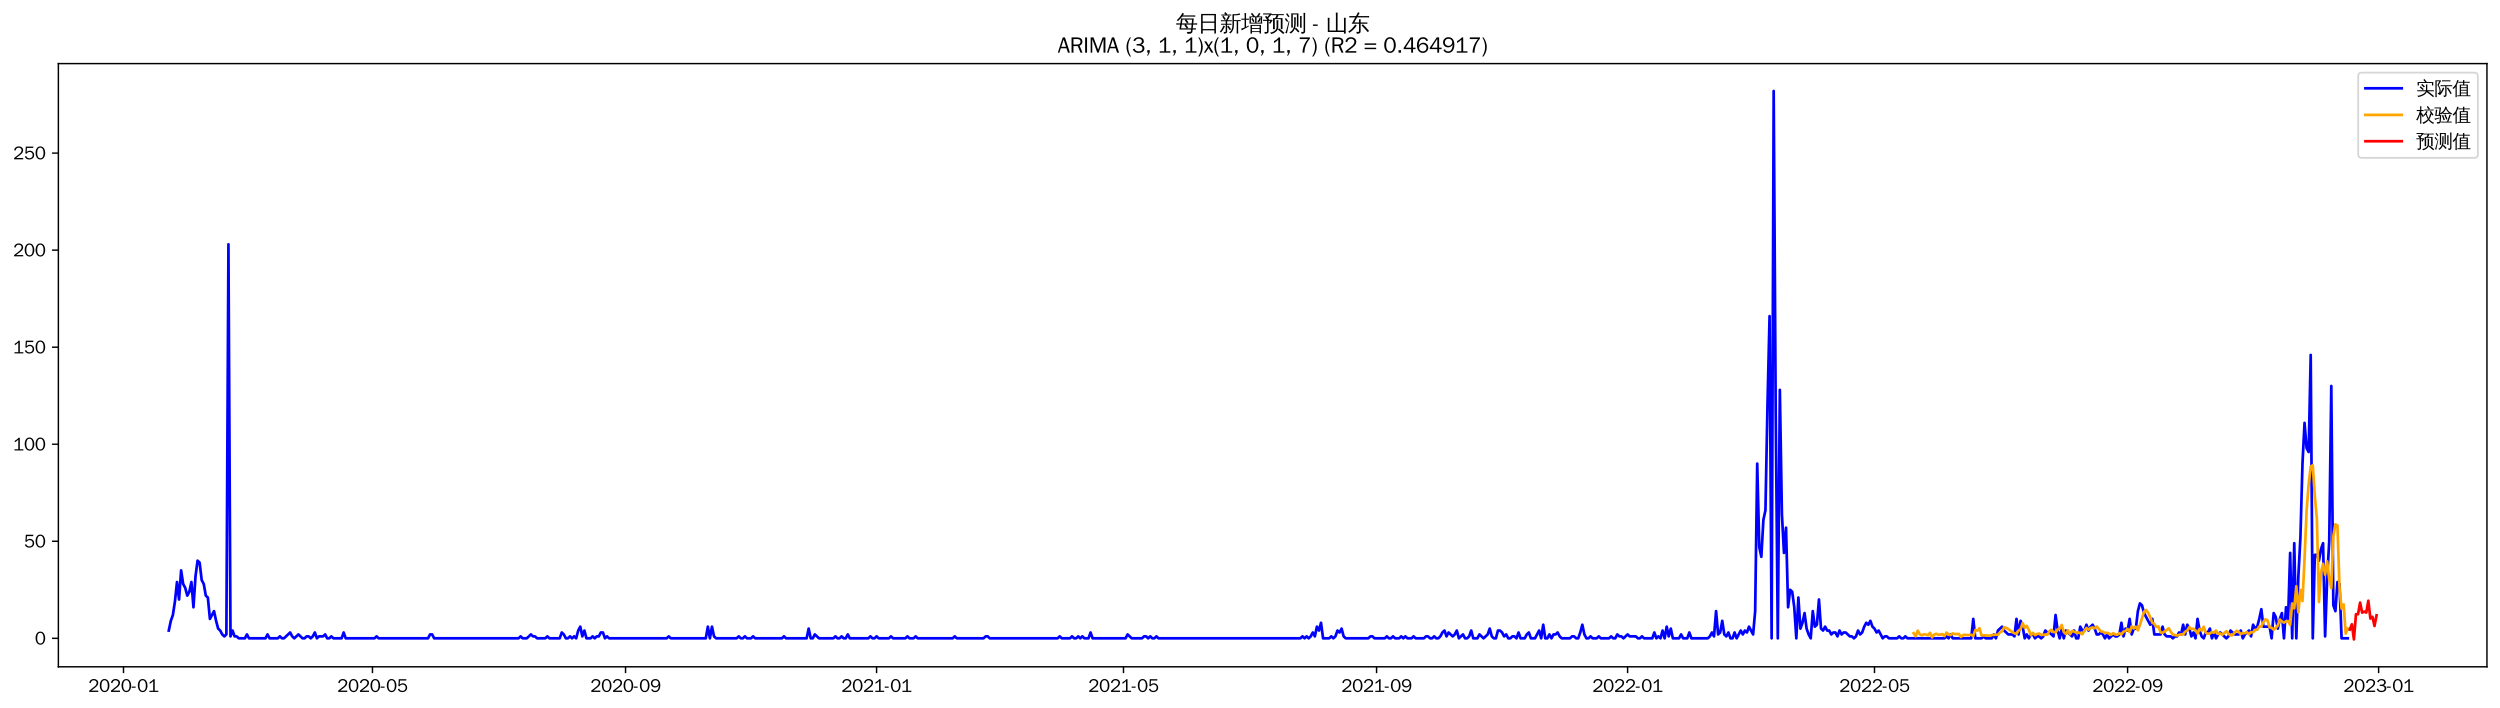 <?xml version="1.0" encoding="utf-8" standalone="no"?>
<!DOCTYPE svg PUBLIC "-//W3C//DTD SVG 1.1//EN"
  "http://www.w3.org/Graphics/SVG/1.1/DTD/svg11.dtd">
<svg xmlns:xlink="http://www.w3.org/1999/xlink" width="1378.591pt" height="390.418pt" viewBox="0 0 1378.591 390.418" xmlns="http://www.w3.org/2000/svg" version="1.1">
 <defs>
  <style type="text/css">*{stroke-linejoin: round; stroke-linecap: butt}</style>
 </defs>
 <g id="figure_1">
  <g id="patch_1">
   <path d="M 0 390.418 
L 1378.591 390.418 
L 1378.591 -0 
L 0 -0 
z
" style="fill: #ffffff"/>
  </g>
  <g id="axes_1">
   <g id="patch_2">
    <path d="M 32.191 367.701 
L 1371.391 367.701 
L 1371.391 35.061 
L 32.191 35.061 
z
" style="fill: #ffffff"/>
   </g>
   <g id="matplotlib.axis_1">
    <g id="xtick_1">
     <g id="line2d_1">
      <defs>
       <path id="m640bd09fba" d="M 0 0 
L 0 3.5 
" style="stroke: #000000; stroke-width: 0.8"/>
      </defs>
      <g>
       <use xlink:href="#m640bd09fba" x="68.102" y="367.701" style="stroke: #000000; stroke-width: 0.8"/>
      </g>
     </g>
     <g id="text_1">
      <!-- 2020-01 -->
      <g transform="translate(48.612 381.557)scale(0.1 -0.1)">
       <defs>
        <path id="WenQuanYiZenHei-32" d="M 3488 0 
L 369 0 
L 369 456 
L 2150 1850 
Q 2931 2463 2931 3144 
Q 2931 3619 2488 3863 
Q 2231 4013 1931 4013 
Q 1425 4013 1113 3619 
Q 894 3356 881 3013 
L 369 3169 
Q 531 3981 1213 4300 
Q 1544 4456 1950 4456 
Q 2631 4456 3088 4044 
L 3225 3888 
L 3350 3706 
Q 3481 3444 3481 3144 
Q 3481 2313 2519 1569 
L 1069 456 
L 3488 456 
L 3488 0 
z
" transform="scale(0.016)"/>
        <path id="WenQuanYiZenHei-30" d="M 3581 2175 
Q 3581 1288 3169 638 
Q 2713 -63 1938 -63 
Q 1025 -63 563 831 
Q 256 1425 256 2188 
Q 256 3188 700 3819 
Q 1138 4456 1888 4456 
Q 2863 4456 3306 3500 
Q 3581 2925 3581 2175 
z
M 3019 2100 
Q 3019 3356 2500 3806 
L 2350 3919 
Q 2144 4031 1888 4031 
Q 1100 4031 888 2956 
Q 819 2625 819 2225 
Q 819 1013 1338 569 
Q 1588 356 1938 356 
Q 2675 356 2925 1294 
Q 3019 1663 3019 2100 
z
" transform="scale(0.016)"/>
        <path id="WenQuanYiZenHei-2d" d="M 1363 1444 
L 0 1444 
L 0 1844 
L 1363 1844 
L 1363 1444 
z
" transform="scale(0.016)"/>
        <path id="WenQuanYiZenHei-31" d="M 3556 0 
L 488 0 
L 488 406 
L 1800 406 
L 1800 3725 
Q 1231 3125 588 2788 
L 588 3338 
Q 1456 3781 1931 4388 
L 2331 4388 
L 2331 406 
L 3556 406 
L 3556 0 
z
" transform="scale(0.016)"/>
       </defs>
       <use xlink:href="#WenQuanYiZenHei-32"/>
       <use xlink:href="#WenQuanYiZenHei-30" x="59.961"/>
       <use xlink:href="#WenQuanYiZenHei-32" x="119.922"/>
       <use xlink:href="#WenQuanYiZenHei-30" x="179.883"/>
       <use xlink:href="#WenQuanYiZenHei-2d" x="239.844"/>
       <use xlink:href="#WenQuanYiZenHei-30" x="269.824"/>
       <use xlink:href="#WenQuanYiZenHei-31" x="329.785"/>
      </g>
     </g>
    </g>
    <g id="xtick_2">
     <g id="line2d_2">
      <g>
       <use xlink:href="#m640bd09fba" x="205.391" y="367.701" style="stroke: #000000; stroke-width: 0.8"/>
      </g>
     </g>
     <g id="text_2">
      <!-- 2020-05 -->
      <g transform="translate(185.902 381.557)scale(0.1 -0.1)">
       <defs>
        <path id="WenQuanYiZenHei-35" d="M 3531 1488 
Q 3531 688 2913 250 
Q 2456 -63 1844 -63 
Q 1175 -63 706 350 
Q 413 613 306 975 
L 781 1131 
Q 1000 538 1569 406 
Q 1706 369 1856 369 
Q 2550 369 2850 869 
Q 3000 1131 3000 1494 
Q 3000 2056 2581 2356 
Q 2319 2538 1969 2538 
Q 1400 2538 1031 2075 
Q 981 2013 938 1938 
L 500 2031 
L 644 4388 
L 3244 4388 
L 3200 3919 
L 1044 3919 
L 950 2500 
Q 1431 2975 2006 2975 
Q 2713 2975 3163 2475 
Q 3531 2063 3531 1488 
z
" transform="scale(0.016)"/>
       </defs>
       <use xlink:href="#WenQuanYiZenHei-32"/>
       <use xlink:href="#WenQuanYiZenHei-30" x="59.961"/>
       <use xlink:href="#WenQuanYiZenHei-32" x="119.922"/>
       <use xlink:href="#WenQuanYiZenHei-30" x="179.883"/>
       <use xlink:href="#WenQuanYiZenHei-2d" x="239.844"/>
       <use xlink:href="#WenQuanYiZenHei-30" x="269.824"/>
       <use xlink:href="#WenQuanYiZenHei-35" x="329.785"/>
      </g>
     </g>
    </g>
    <g id="xtick_3">
     <g id="line2d_3">
      <g>
       <use xlink:href="#m640bd09fba" x="344.95" y="367.701" style="stroke: #000000; stroke-width: 0.8"/>
      </g>
     </g>
     <g id="text_3">
      <!-- 2020-09 -->
      <g transform="translate(325.461 381.557)scale(0.1 -0.1)">
       <defs>
        <path id="WenQuanYiZenHei-39" d="M 3544 2300 
Q 3544 1163 3019 513 
Q 2563 -63 1775 -63 
Q 956 -63 563 488 
Q 463 631 394 813 
L 838 975 
Q 1025 494 1550 388 
Q 1656 369 1775 369 
Q 2594 369 2900 1325 
Q 3044 1769 3038 2313 
L 3025 2313 
Q 2675 1638 1944 1544 
Q 1844 1531 1744 1531 
Q 1050 1531 625 2031 
Q 294 2419 294 2963 
Q 294 3656 813 4094 
Q 1238 4456 1819 4456 
Q 2988 4456 3381 3363 
Q 3544 2900 3544 2300 
z
M 2925 2994 
Q 2925 3563 2469 3844 
Q 2206 4006 1863 4006 
Q 1275 4006 988 3563 
Q 844 3344 825 3056 
Q 819 3006 819 2956 
Q 819 2413 1269 2131 
Q 1538 1963 1875 1963 
Q 2363 1963 2681 2350 
Q 2925 2638 2925 2994 
z
" transform="scale(0.016)"/>
       </defs>
       <use xlink:href="#WenQuanYiZenHei-32"/>
       <use xlink:href="#WenQuanYiZenHei-30" x="59.961"/>
       <use xlink:href="#WenQuanYiZenHei-32" x="119.922"/>
       <use xlink:href="#WenQuanYiZenHei-30" x="179.883"/>
       <use xlink:href="#WenQuanYiZenHei-2d" x="239.844"/>
       <use xlink:href="#WenQuanYiZenHei-30" x="269.824"/>
       <use xlink:href="#WenQuanYiZenHei-39" x="329.785"/>
      </g>
     </g>
    </g>
    <g id="xtick_4">
     <g id="line2d_4">
      <g>
       <use xlink:href="#m640bd09fba" x="483.375" y="367.701" style="stroke: #000000; stroke-width: 0.8"/>
      </g>
     </g>
     <g id="text_4">
      <!-- 2021-01 -->
      <g transform="translate(463.885 381.557)scale(0.1 -0.1)">
       <use xlink:href="#WenQuanYiZenHei-32"/>
       <use xlink:href="#WenQuanYiZenHei-30" x="59.961"/>
       <use xlink:href="#WenQuanYiZenHei-32" x="119.922"/>
       <use xlink:href="#WenQuanYiZenHei-31" x="179.883"/>
       <use xlink:href="#WenQuanYiZenHei-2d" x="239.844"/>
       <use xlink:href="#WenQuanYiZenHei-30" x="269.824"/>
       <use xlink:href="#WenQuanYiZenHei-31" x="329.785"/>
      </g>
     </g>
    </g>
    <g id="xtick_5">
     <g id="line2d_5">
      <g>
       <use xlink:href="#m640bd09fba" x="619.53" y="367.701" style="stroke: #000000; stroke-width: 0.8"/>
      </g>
     </g>
     <g id="text_5">
      <!-- 2021-05 -->
      <g transform="translate(600.04 381.557)scale(0.1 -0.1)">
       <use xlink:href="#WenQuanYiZenHei-32"/>
       <use xlink:href="#WenQuanYiZenHei-30" x="59.961"/>
       <use xlink:href="#WenQuanYiZenHei-32" x="119.922"/>
       <use xlink:href="#WenQuanYiZenHei-31" x="179.883"/>
       <use xlink:href="#WenQuanYiZenHei-2d" x="239.844"/>
       <use xlink:href="#WenQuanYiZenHei-30" x="269.824"/>
       <use xlink:href="#WenQuanYiZenHei-35" x="329.785"/>
      </g>
     </g>
    </g>
    <g id="xtick_6">
     <g id="line2d_6">
      <g>
       <use xlink:href="#m640bd09fba" x="759.089" y="367.701" style="stroke: #000000; stroke-width: 0.8"/>
      </g>
     </g>
     <g id="text_6">
      <!-- 2021-09 -->
      <g transform="translate(739.599 381.557)scale(0.1 -0.1)">
       <use xlink:href="#WenQuanYiZenHei-32"/>
       <use xlink:href="#WenQuanYiZenHei-30" x="59.961"/>
       <use xlink:href="#WenQuanYiZenHei-32" x="119.922"/>
       <use xlink:href="#WenQuanYiZenHei-31" x="179.883"/>
       <use xlink:href="#WenQuanYiZenHei-2d" x="239.844"/>
       <use xlink:href="#WenQuanYiZenHei-30" x="269.824"/>
       <use xlink:href="#WenQuanYiZenHei-39" x="329.785"/>
      </g>
     </g>
    </g>
    <g id="xtick_7">
     <g id="line2d_7">
      <g>
       <use xlink:href="#m640bd09fba" x="897.514" y="367.701" style="stroke: #000000; stroke-width: 0.8"/>
      </g>
     </g>
     <g id="text_7">
      <!-- 2022-01 -->
      <g transform="translate(878.024 381.557)scale(0.1 -0.1)">
       <use xlink:href="#WenQuanYiZenHei-32"/>
       <use xlink:href="#WenQuanYiZenHei-30" x="59.961"/>
       <use xlink:href="#WenQuanYiZenHei-32" x="119.922"/>
       <use xlink:href="#WenQuanYiZenHei-32" x="179.883"/>
       <use xlink:href="#WenQuanYiZenHei-2d" x="239.844"/>
       <use xlink:href="#WenQuanYiZenHei-30" x="269.824"/>
       <use xlink:href="#WenQuanYiZenHei-31" x="329.785"/>
      </g>
     </g>
    </g>
    <g id="xtick_8">
     <g id="line2d_8">
      <g>
       <use xlink:href="#m640bd09fba" x="1033.669" y="367.701" style="stroke: #000000; stroke-width: 0.8"/>
      </g>
     </g>
     <g id="text_8">
      <!-- 2022-05 -->
      <g transform="translate(1014.179 381.557)scale(0.1 -0.1)">
       <use xlink:href="#WenQuanYiZenHei-32"/>
       <use xlink:href="#WenQuanYiZenHei-30" x="59.961"/>
       <use xlink:href="#WenQuanYiZenHei-32" x="119.922"/>
       <use xlink:href="#WenQuanYiZenHei-32" x="179.883"/>
       <use xlink:href="#WenQuanYiZenHei-2d" x="239.844"/>
       <use xlink:href="#WenQuanYiZenHei-30" x="269.824"/>
       <use xlink:href="#WenQuanYiZenHei-35" x="329.785"/>
      </g>
     </g>
    </g>
    <g id="xtick_9">
     <g id="line2d_9">
      <g>
       <use xlink:href="#m640bd09fba" x="1173.228" y="367.701" style="stroke: #000000; stroke-width: 0.8"/>
      </g>
     </g>
     <g id="text_9">
      <!-- 2022-09 -->
      <g transform="translate(1153.738 381.557)scale(0.1 -0.1)">
       <use xlink:href="#WenQuanYiZenHei-32"/>
       <use xlink:href="#WenQuanYiZenHei-30" x="59.961"/>
       <use xlink:href="#WenQuanYiZenHei-32" x="119.922"/>
       <use xlink:href="#WenQuanYiZenHei-32" x="179.883"/>
       <use xlink:href="#WenQuanYiZenHei-2d" x="239.844"/>
       <use xlink:href="#WenQuanYiZenHei-30" x="269.824"/>
       <use xlink:href="#WenQuanYiZenHei-39" x="329.785"/>
      </g>
     </g>
    </g>
    <g id="xtick_10">
     <g id="line2d_10">
      <g>
       <use xlink:href="#m640bd09fba" x="1311.653" y="367.701" style="stroke: #000000; stroke-width: 0.8"/>
      </g>
     </g>
     <g id="text_10">
      <!-- 2023-01 -->
      <g transform="translate(1292.163 381.557)scale(0.1 -0.1)">
       <defs>
        <path id="WenQuanYiZenHei-33" d="M 3588 1231 
Q 3588 494 2875 144 
Q 2450 -63 1925 -63 
Q 1044 -63 556 488 
Q 356 706 256 1000 
L 769 1169 
Q 994 375 1913 375 
Q 2631 375 2900 788 
Q 3019 975 3019 1231 
Q 3019 1638 2638 1881 
Q 2325 2081 1613 2069 
L 1338 2069 
L 1338 2494 
Q 1969 2494 2094 2506 
Q 2325 2544 2463 2613 
Q 2763 2756 2844 3100 
Q 2863 3169 2863 3244 
Q 2863 3744 2381 3944 
L 2163 4006 
Q 2056 4025 1931 4025 
Q 1388 4025 1075 3631 
Q 969 3488 906 3313 
L 419 3456 
Q 675 4150 1400 4369 
Q 1669 4456 1975 4456 
Q 2694 4456 3106 4050 
Q 3419 3744 3419 3275 
Q 3419 2813 3025 2513 
Q 2825 2356 2575 2319 
L 2575 2306 
Q 3181 2213 3450 1769 
Q 3588 1525 3588 1231 
z
" transform="scale(0.016)"/>
       </defs>
       <use xlink:href="#WenQuanYiZenHei-32"/>
       <use xlink:href="#WenQuanYiZenHei-30" x="59.961"/>
       <use xlink:href="#WenQuanYiZenHei-32" x="119.922"/>
       <use xlink:href="#WenQuanYiZenHei-33" x="179.883"/>
       <use xlink:href="#WenQuanYiZenHei-2d" x="239.844"/>
       <use xlink:href="#WenQuanYiZenHei-30" x="269.824"/>
       <use xlink:href="#WenQuanYiZenHei-31" x="329.785"/>
      </g>
     </g>
    </g>
   </g>
   <g id="matplotlib.axis_2">
    <g id="ytick_1">
     <g id="line2d_11">
      <defs>
       <path id="m414e1f4bb7" d="M 0 0 
L -3.5 0 
" style="stroke: #000000; stroke-width: 0.8"/>
      </defs>
      <g>
       <use xlink:href="#m414e1f4bb7" x="32.191" y="351.988" style="stroke: #000000; stroke-width: 0.8"/>
      </g>
     </g>
     <g id="text_11">
      <!-- 0 -->
      <g transform="translate(19.194 355.416)scale(0.1 -0.1)">
       <use xlink:href="#WenQuanYiZenHei-30"/>
      </g>
     </g>
    </g>
    <g id="ytick_2">
     <g id="line2d_12">
      <g>
       <use xlink:href="#m414e1f4bb7" x="32.191" y="298.476" style="stroke: #000000; stroke-width: 0.8"/>
      </g>
     </g>
     <g id="text_12">
      <!-- 50 -->
      <g transform="translate(13.197 301.904)scale(0.1 -0.1)">
       <use xlink:href="#WenQuanYiZenHei-35"/>
       <use xlink:href="#WenQuanYiZenHei-30" x="59.961"/>
      </g>
     </g>
    </g>
    <g id="ytick_3">
     <g id="line2d_13">
      <g>
       <use xlink:href="#m414e1f4bb7" x="32.191" y="244.964" style="stroke: #000000; stroke-width: 0.8"/>
      </g>
     </g>
     <g id="text_13">
      <!-- 100 -->
      <g transform="translate(7.2 248.392)scale(0.1 -0.1)">
       <use xlink:href="#WenQuanYiZenHei-31"/>
       <use xlink:href="#WenQuanYiZenHei-30" x="59.961"/>
       <use xlink:href="#WenQuanYiZenHei-30" x="119.922"/>
      </g>
     </g>
    </g>
    <g id="ytick_4">
     <g id="line2d_14">
      <g>
       <use xlink:href="#m414e1f4bb7" x="32.191" y="191.452" style="stroke: #000000; stroke-width: 0.8"/>
      </g>
     </g>
     <g id="text_14">
      <!-- 150 -->
      <g transform="translate(7.2 194.88)scale(0.1 -0.1)">
       <use xlink:href="#WenQuanYiZenHei-31"/>
       <use xlink:href="#WenQuanYiZenHei-35" x="59.961"/>
       <use xlink:href="#WenQuanYiZenHei-30" x="119.922"/>
      </g>
     </g>
    </g>
    <g id="ytick_5">
     <g id="line2d_15">
      <g>
       <use xlink:href="#m414e1f4bb7" x="32.191" y="137.94" style="stroke: #000000; stroke-width: 0.8"/>
      </g>
     </g>
     <g id="text_15">
      <!-- 200 -->
      <g transform="translate(7.2 141.369)scale(0.1 -0.1)">
       <use xlink:href="#WenQuanYiZenHei-32"/>
       <use xlink:href="#WenQuanYiZenHei-30" x="59.961"/>
       <use xlink:href="#WenQuanYiZenHei-30" x="119.922"/>
      </g>
     </g>
    </g>
    <g id="ytick_6">
     <g id="line2d_16">
      <g>
       <use xlink:href="#m414e1f4bb7" x="32.191" y="84.429" style="stroke: #000000; stroke-width: 0.8"/>
      </g>
     </g>
     <g id="text_16">
      <!-- 250 -->
      <g transform="translate(7.2 87.857)scale(0.1 -0.1)">
       <use xlink:href="#WenQuanYiZenHei-32"/>
       <use xlink:href="#WenQuanYiZenHei-35" x="59.961"/>
       <use xlink:href="#WenQuanYiZenHei-30" x="119.922"/>
      </g>
     </g>
    </g>
   </g>
   <g id="line2d_17">
    <path d="M 93.063 347.707 
L 94.198 342.356 
L 95.333 339.145 
L 96.467 331.653 
L 97.602 320.951 
L 98.736 330.583 
L 99.871 314.53 
L 101.006 322.021 
L 102.14 324.162 
L 103.275 328.443 
L 104.41 326.302 
L 105.544 320.951 
L 106.679 334.864 
L 107.814 317.74 
L 108.948 309.178 
L 110.083 310.249 
L 111.217 319.881 
L 112.352 322.021 
L 113.487 328.443 
L 114.621 329.513 
L 115.756 341.286 
L 118.025 337.005 
L 119.16 342.356 
L 120.294 346.637 
L 121.429 347.707 
L 122.564 349.848 
L 123.698 350.918 
L 124.833 349.848 
L 125.968 134.73 
L 127.102 350.918 
L 128.237 347.707 
L 129.371 350.918 
L 130.506 350.918 
L 131.641 351.988 
L 135.045 351.988 
L 136.179 349.848 
L 137.314 351.988 
L 146.391 351.988 
L 147.525 349.848 
L 148.66 351.988 
L 153.199 351.988 
L 154.333 350.918 
L 155.468 351.988 
L 156.602 351.988 
L 160.006 348.777 
L 161.141 350.918 
L 162.276 351.988 
L 164.545 349.848 
L 166.814 351.988 
L 167.949 351.988 
L 169.083 350.918 
L 170.218 350.918 
L 171.353 351.988 
L 172.487 350.918 
L 173.622 348.777 
L 174.756 351.988 
L 175.891 350.918 
L 178.16 350.918 
L 179.295 349.848 
L 180.43 351.988 
L 181.564 351.988 
L 182.699 350.918 
L 183.833 351.988 
L 188.372 351.988 
L 189.507 348.777 
L 190.641 351.988 
L 206.526 351.988 
L 207.661 350.918 
L 208.795 351.988 
L 236.026 351.988 
L 237.161 349.848 
L 238.296 349.848 
L 239.43 351.988 
L 285.95 351.988 
L 287.085 350.918 
L 288.219 351.988 
L 290.488 351.988 
L 292.758 349.848 
L 293.892 350.918 
L 295.027 350.918 
L 296.162 351.988 
L 300.7 351.988 
L 301.835 350.918 
L 302.969 351.988 
L 308.642 351.988 
L 309.777 348.777 
L 310.912 349.848 
L 312.046 351.988 
L 313.181 351.988 
L 314.316 350.918 
L 315.45 351.988 
L 316.585 350.918 
L 317.719 351.988 
L 318.854 347.707 
L 319.989 345.567 
L 321.123 350.918 
L 322.258 347.707 
L 323.393 351.988 
L 325.662 351.988 
L 326.796 350.918 
L 327.931 351.988 
L 329.066 350.918 
L 330.2 350.918 
L 331.335 348.777 
L 332.47 348.777 
L 333.604 351.988 
L 334.739 350.918 
L 335.873 351.988 
L 367.643 351.988 
L 368.778 350.918 
L 369.912 351.988 
L 389.201 351.988 
L 390.336 345.567 
L 391.47 351.988 
L 392.605 345.567 
L 393.739 350.918 
L 394.874 351.988 
L 406.22 351.988 
L 407.355 350.918 
L 408.49 351.988 
L 409.624 351.988 
L 410.759 350.918 
L 411.893 351.988 
L 414.163 351.988 
L 415.297 350.918 
L 416.432 351.988 
L 431.182 351.988 
L 432.317 350.918 
L 433.451 351.988 
L 444.798 351.988 
L 445.932 346.637 
L 447.067 351.988 
L 448.202 351.988 
L 449.336 349.848 
L 451.605 351.988 
L 459.548 351.988 
L 460.682 350.918 
L 461.817 351.988 
L 462.952 351.988 
L 464.086 350.918 
L 465.221 351.988 
L 466.356 351.988 
L 467.49 349.848 
L 468.625 351.988 
L 478.836 351.988 
L 479.971 350.918 
L 481.106 351.988 
L 482.24 351.988 
L 483.375 350.918 
L 484.51 351.988 
L 490.183 351.988 
L 491.317 350.918 
L 492.452 351.988 
L 499.26 351.988 
L 500.394 350.918 
L 501.529 351.988 
L 503.798 351.988 
L 504.933 350.918 
L 506.068 351.988 
L 525.356 351.988 
L 526.491 350.918 
L 527.625 351.988 
L 542.376 351.988 
L 543.51 350.918 
L 544.645 350.918 
L 545.779 351.988 
L 583.222 351.988 
L 584.357 350.918 
L 585.491 351.988 
L 590.03 351.988 
L 591.165 350.918 
L 592.299 351.988 
L 593.434 351.988 
L 594.568 350.918 
L 595.703 351.988 
L 596.838 350.918 
L 597.972 351.988 
L 600.242 351.988 
L 601.376 348.777 
L 602.511 351.988 
L 620.665 351.988 
L 621.799 349.848 
L 624.069 351.988 
L 629.742 351.988 
L 630.876 350.918 
L 632.011 350.918 
L 633.146 351.988 
L 634.28 350.918 
L 635.415 351.988 
L 636.55 351.988 
L 637.684 350.918 
L 638.819 351.988 
L 717.108 351.988 
L 718.243 350.918 
L 719.377 351.988 
L 720.512 350.918 
L 721.647 351.988 
L 722.781 350.918 
L 723.916 348.777 
L 725.05 350.918 
L 726.185 345.567 
L 727.32 347.707 
L 728.454 343.426 
L 729.589 351.988 
L 732.993 351.988 
L 734.127 350.918 
L 735.262 351.988 
L 736.397 350.918 
L 737.531 347.707 
L 738.666 348.777 
L 739.801 346.637 
L 740.935 350.918 
L 742.07 351.988 
L 754.551 351.988 
L 755.685 350.918 
L 756.82 350.918 
L 757.955 351.988 
L 763.628 351.988 
L 764.762 350.918 
L 765.897 351.988 
L 767.032 351.988 
L 768.166 350.918 
L 769.301 351.988 
L 771.57 351.988 
L 772.705 350.918 
L 773.839 351.988 
L 774.974 350.918 
L 776.109 351.988 
L 778.378 351.988 
L 779.513 350.918 
L 780.647 351.988 
L 785.186 351.988 
L 786.32 350.918 
L 787.455 350.918 
L 788.59 351.988 
L 789.724 351.988 
L 790.859 350.918 
L 791.993 351.988 
L 793.128 351.988 
L 794.263 350.918 
L 795.397 348.777 
L 796.532 347.707 
L 797.667 350.918 
L 798.801 348.777 
L 801.07 350.918 
L 802.205 349.848 
L 803.34 347.707 
L 804.474 351.988 
L 806.744 349.848 
L 807.878 351.988 
L 809.013 351.988 
L 810.147 350.918 
L 811.282 347.707 
L 812.417 351.988 
L 814.686 351.988 
L 815.821 349.848 
L 818.09 351.988 
L 820.359 349.848 
L 821.494 346.637 
L 822.628 350.918 
L 823.763 351.988 
L 824.898 351.988 
L 826.032 347.707 
L 827.167 347.707 
L 828.302 348.777 
L 829.436 350.918 
L 830.571 349.848 
L 831.705 351.988 
L 832.84 351.988 
L 833.975 350.918 
L 835.109 350.918 
L 836.244 351.988 
L 837.379 348.777 
L 838.513 351.988 
L 840.782 351.988 
L 841.917 349.848 
L 843.052 348.777 
L 844.186 351.988 
L 846.456 351.988 
L 848.725 347.707 
L 849.859 351.988 
L 850.994 344.496 
L 852.129 351.988 
L 853.263 351.988 
L 854.398 349.848 
L 855.533 351.988 
L 856.667 349.848 
L 857.802 349.848 
L 858.936 348.777 
L 860.071 350.918 
L 861.206 351.988 
L 865.744 351.988 
L 866.879 350.918 
L 868.013 350.918 
L 869.148 351.988 
L 870.283 351.988 
L 871.417 348.777 
L 872.552 344.496 
L 873.687 349.848 
L 874.821 351.988 
L 875.956 351.988 
L 877.09 350.918 
L 878.225 351.988 
L 880.494 351.988 
L 881.629 350.918 
L 882.764 351.988 
L 887.302 351.988 
L 888.437 350.918 
L 889.571 351.988 
L 890.706 351.988 
L 891.841 349.848 
L 892.975 350.918 
L 894.11 350.918 
L 895.244 351.988 
L 897.514 349.848 
L 898.648 350.918 
L 902.052 350.918 
L 903.187 351.988 
L 904.322 351.988 
L 905.456 350.918 
L 906.591 351.988 
L 911.129 351.988 
L 912.264 348.777 
L 913.399 351.988 
L 914.533 350.918 
L 915.668 351.988 
L 916.802 347.707 
L 917.937 351.988 
L 919.072 345.567 
L 920.206 350.918 
L 921.341 346.637 
L 922.476 351.988 
L 925.879 351.988 
L 927.014 349.848 
L 928.149 351.988 
L 930.418 351.988 
L 931.553 348.777 
L 932.687 351.988 
L 941.764 351.988 
L 942.899 350.918 
L 944.033 348.777 
L 945.168 350.918 
L 946.303 337.005 
L 947.437 349.848 
L 948.572 348.777 
L 949.707 342.356 
L 950.841 349.848 
L 951.976 350.918 
L 953.11 348.777 
L 954.245 351.988 
L 955.38 351.988 
L 956.514 348.777 
L 957.649 351.988 
L 959.918 347.707 
L 961.053 349.848 
L 962.187 347.707 
L 963.322 348.777 
L 964.457 345.567 
L 966.726 349.848 
L 967.861 337.005 
L 968.995 255.667 
L 970.13 301.687 
L 971.264 307.038 
L 972.399 286.703 
L 973.534 281.352 
L 974.668 222.489 
L 975.803 174.329 
L 976.938 351.988 
L 978.072 50.181 
L 979.207 228.911 
L 980.342 351.988 
L 981.476 214.998 
L 982.611 283.493 
L 983.745 304.898 
L 984.88 290.984 
L 986.015 334.864 
L 987.149 325.232 
L 988.284 326.302 
L 989.419 334.864 
L 990.553 351.988 
L 991.688 329.513 
L 992.822 346.637 
L 993.957 343.426 
L 995.092 338.075 
L 996.226 346.637 
L 997.361 349.848 
L 998.496 351.988 
L 999.63 337.005 
L 1000.765 345.567 
L 1001.899 344.496 
L 1003.034 330.583 
L 1004.169 346.637 
L 1005.303 347.707 
L 1006.438 345.567 
L 1007.573 347.707 
L 1008.707 347.707 
L 1009.842 349.848 
L 1010.976 348.777 
L 1012.111 348.777 
L 1013.246 350.918 
L 1014.38 347.707 
L 1015.515 349.848 
L 1016.65 348.777 
L 1017.784 348.777 
L 1020.053 350.918 
L 1021.188 350.918 
L 1022.323 351.988 
L 1023.457 350.918 
L 1024.592 347.707 
L 1025.727 349.848 
L 1026.861 348.777 
L 1027.996 345.567 
L 1029.13 343.426 
L 1030.265 344.496 
L 1031.4 342.356 
L 1032.534 345.567 
L 1033.669 346.637 
L 1034.804 348.777 
L 1035.938 347.707 
L 1038.207 351.988 
L 1039.342 350.918 
L 1040.477 350.918 
L 1041.611 351.988 
L 1046.15 351.988 
L 1047.284 350.918 
L 1048.419 351.988 
L 1049.554 351.988 
L 1050.688 350.918 
L 1051.823 351.988 
L 1072.246 351.988 
L 1073.381 350.918 
L 1074.516 351.988 
L 1075.65 349.848 
L 1076.785 351.988 
L 1086.996 351.988 
L 1088.131 341.286 
L 1089.266 351.988 
L 1092.67 351.988 
L 1093.804 350.918 
L 1094.939 351.988 
L 1098.343 351.988 
L 1099.477 349.848 
L 1100.612 351.988 
L 1101.747 347.707 
L 1104.016 345.567 
L 1105.15 347.707 
L 1107.42 349.848 
L 1109.689 349.848 
L 1110.824 350.918 
L 1111.958 341.286 
L 1113.093 349.848 
L 1114.227 342.356 
L 1115.362 345.567 
L 1116.497 351.988 
L 1117.631 349.848 
L 1118.766 351.988 
L 1119.901 349.848 
L 1121.035 349.848 
L 1122.17 351.988 
L 1123.304 350.918 
L 1124.439 350.918 
L 1125.574 351.988 
L 1126.708 350.918 
L 1127.843 347.707 
L 1128.978 348.777 
L 1130.112 348.777 
L 1132.381 350.918 
L 1133.516 339.145 
L 1134.651 347.707 
L 1135.785 351.988 
L 1136.92 346.637 
L 1138.055 351.988 
L 1139.189 347.707 
L 1142.593 350.918 
L 1143.728 347.707 
L 1144.862 351.988 
L 1145.997 351.988 
L 1147.132 345.567 
L 1148.266 347.707 
L 1149.401 347.707 
L 1150.536 344.496 
L 1151.67 347.707 
L 1152.805 345.567 
L 1153.939 344.496 
L 1155.074 346.637 
L 1156.209 349.848 
L 1157.343 349.848 
L 1158.478 348.777 
L 1159.613 349.848 
L 1160.747 351.988 
L 1161.882 349.848 
L 1163.016 351.988 
L 1165.286 349.848 
L 1166.42 350.918 
L 1167.555 350.918 
L 1168.69 349.848 
L 1169.824 343.426 
L 1170.959 350.918 
L 1172.093 346.637 
L 1173.228 347.707 
L 1174.363 341.286 
L 1175.497 349.848 
L 1176.632 346.637 
L 1177.767 346.637 
L 1178.901 337.005 
L 1180.036 332.724 
L 1181.17 333.794 
L 1182.305 338.075 
L 1185.709 344.496 
L 1186.844 341.286 
L 1187.978 349.848 
L 1191.382 349.848 
L 1192.517 345.567 
L 1193.651 349.848 
L 1194.786 350.918 
L 1197.055 350.918 
L 1198.19 351.988 
L 1199.324 350.918 
L 1200.459 350.918 
L 1201.594 348.777 
L 1202.728 349.848 
L 1203.863 344.496 
L 1204.998 349.848 
L 1206.132 344.496 
L 1207.267 346.637 
L 1208.401 350.918 
L 1209.536 348.777 
L 1210.671 351.988 
L 1211.805 341.286 
L 1212.94 347.707 
L 1214.075 350.918 
L 1215.209 351.988 
L 1216.344 348.777 
L 1217.479 348.777 
L 1218.613 346.637 
L 1219.748 351.988 
L 1220.882 348.777 
L 1222.017 351.988 
L 1223.152 349.848 
L 1224.286 348.777 
L 1227.69 351.988 
L 1228.825 350.918 
L 1229.959 347.707 
L 1232.229 349.848 
L 1234.498 349.848 
L 1235.633 347.707 
L 1236.767 351.988 
L 1237.902 349.848 
L 1240.171 347.707 
L 1241.306 350.918 
L 1242.44 344.496 
L 1243.575 346.637 
L 1244.71 345.567 
L 1245.844 341.286 
L 1246.979 335.934 
L 1248.113 345.567 
L 1251.517 345.567 
L 1252.652 351.988 
L 1253.787 338.075 
L 1254.921 340.215 
L 1256.056 346.637 
L 1257.19 341.286 
L 1258.325 338.075 
L 1259.46 351.988 
L 1260.594 334.864 
L 1261.729 341.286 
L 1262.864 304.898 
L 1263.998 351.988 
L 1265.133 299.546 
L 1266.267 351.988 
L 1267.402 317.74 
L 1268.537 296.336 
L 1269.671 255.667 
L 1270.806 233.192 
L 1271.941 247.105 
L 1273.075 249.245 
L 1274.21 195.733 
L 1275.344 351.988 
L 1276.479 305.968 
L 1277.614 305.968 
L 1278.748 309.178 
L 1279.883 302.757 
L 1281.018 299.546 
L 1282.152 350.918 
L 1283.287 318.811 
L 1284.421 298.476 
L 1285.556 212.857 
L 1286.691 333.794 
L 1287.825 337.005 
L 1288.96 320.951 
L 1290.095 322.021 
L 1291.229 351.988 
L 1294.633 351.988 
L 1294.633 351.988 
" clip-path="url(#p329287dfb7)" style="fill: none; stroke: #0000ff; stroke-width: 1.5; stroke-linecap: square"/>
   </g>
   <g id="line2d_18">
    <path d="M 1055.227 349.165 
L 1056.361 350.894 
L 1057.496 347.768 
L 1058.631 349.804 
L 1059.765 350.359 
L 1060.9 349.762 
L 1062.035 349.946 
L 1063.169 350.273 
L 1064.304 348.943 
L 1065.439 351.468 
L 1066.573 349.893 
L 1067.708 349.494 
L 1068.842 350.009 
L 1069.977 349.903 
L 1071.112 349.684 
L 1072.246 350.779 
L 1073.381 348.814 
L 1074.516 349.897 
L 1075.65 350.199 
L 1076.785 349.265 
L 1077.919 349.688 
L 1080.189 349.578 
L 1081.323 351.245 
L 1082.458 350.172 
L 1083.593 350.064 
L 1084.727 350.214 
L 1085.862 350.172 
L 1086.996 350.018 
L 1088.131 350.767 
L 1089.266 347.413 
L 1090.4 347.774 
L 1091.535 346.387 
L 1092.67 350.367 
L 1093.804 350.432 
L 1094.939 350.378 
L 1097.208 350.53 
L 1098.343 350.23 
L 1099.477 350.067 
L 1101.747 349.967 
L 1102.881 348.663 
L 1104.016 348.143 
L 1105.15 345.896 
L 1106.285 346.247 
L 1107.42 346.849 
L 1109.689 348.607 
L 1110.824 349.173 
L 1111.958 349.517 
L 1113.093 347.774 
L 1114.227 346.95 
L 1115.362 343.628 
L 1116.497 346.14 
L 1117.631 345.144 
L 1118.766 347.34 
L 1119.901 350.241 
L 1121.035 348.989 
L 1122.17 350.228 
L 1123.304 349.64 
L 1124.439 349.319 
L 1125.574 350.097 
L 1128.978 349.908 
L 1130.112 348.082 
L 1131.247 347.325 
L 1132.381 348.472 
L 1133.516 348.742 
L 1134.651 347.09 
L 1135.785 346.641 
L 1136.92 344.632 
L 1138.055 348.508 
L 1139.189 349.592 
L 1140.324 347.576 
L 1141.459 349.765 
L 1142.593 347.975 
L 1143.728 348.254 
L 1144.862 348.885 
L 1145.997 348.721 
L 1147.132 349.147 
L 1148.266 349.729 
L 1149.401 347.84 
L 1150.536 346.267 
L 1151.67 347.208 
L 1152.805 346.314 
L 1153.939 345.982 
L 1155.074 346.411 
L 1156.209 345.488 
L 1158.478 348.136 
L 1159.613 348.364 
L 1160.747 349.037 
L 1161.882 348.898 
L 1163.016 349.362 
L 1164.151 350.031 
L 1165.286 349.163 
L 1166.42 349.853 
L 1167.555 350.028 
L 1168.69 349.171 
L 1169.824 349.863 
L 1170.959 348.31 
L 1172.093 347.96 
L 1173.228 346.83 
L 1174.363 348.547 
L 1175.497 345.412 
L 1176.632 346.548 
L 1177.767 345.601 
L 1178.901 347.539 
L 1180.036 344.585 
L 1182.305 337.292 
L 1183.44 336.392 
L 1184.574 337.962 
L 1185.709 340.387 
L 1186.844 343.352 
L 1187.978 344.035 
L 1189.113 345.782 
L 1190.247 345.393 
L 1191.382 348.731 
L 1192.517 348.918 
L 1193.651 348.215 
L 1195.921 346.464 
L 1197.055 348.418 
L 1198.19 349.862 
L 1199.324 350.234 
L 1200.459 350.438 
L 1202.728 349.792 
L 1203.863 349.867 
L 1204.998 348.362 
L 1206.132 347.654 
L 1207.267 345.838 
L 1208.401 346.888 
L 1209.536 346.686 
L 1210.671 347.65 
L 1211.805 349.423 
L 1212.94 346.805 
L 1214.075 347.736 
L 1215.209 345.597 
L 1216.344 348.899 
L 1217.479 349.471 
L 1218.613 349.368 
L 1219.748 348.537 
L 1220.882 348.903 
L 1222.017 347.709 
L 1223.152 349.581 
L 1224.286 349.265 
L 1225.421 350.065 
L 1227.69 348.085 
L 1228.825 349.33 
L 1229.959 350.411 
L 1231.094 350.23 
L 1232.229 348.849 
L 1233.363 347.825 
L 1234.498 348.431 
L 1235.633 349.647 
L 1236.767 349.076 
L 1237.902 349.147 
L 1239.036 348.632 
L 1240.171 349.736 
L 1241.306 348.627 
L 1242.44 348.676 
L 1243.575 347.339 
L 1244.71 347.244 
L 1245.844 345.463 
L 1246.979 345.505 
L 1248.113 343.007 
L 1249.248 341.501 
L 1250.383 342.119 
L 1251.517 345.946 
L 1252.652 346.163 
L 1253.787 347.256 
L 1254.921 346.209 
L 1256.056 344.921 
L 1257.19 341.636 
L 1258.325 342.693 
L 1259.46 343.326 
L 1260.594 342.582 
L 1261.729 342.52 
L 1262.864 344.63 
L 1263.998 332.799 
L 1265.133 335.416 
L 1266.267 323.272 
L 1267.402 337.638 
L 1268.537 325.283 
L 1269.671 331.426 
L 1270.806 308.14 
L 1271.941 281.675 
L 1273.075 267.006 
L 1274.21 257.259 
L 1275.344 256.593 
L 1276.479 273.603 
L 1277.614 286.136 
L 1278.748 331.945 
L 1279.883 315.813 
L 1281.018 310.943 
L 1282.152 316.9 
L 1283.287 309.584 
L 1284.421 319.363 
L 1285.556 324.361 
L 1286.691 295.653 
L 1287.825 289.122 
L 1288.96 289.771 
L 1290.095 324.382 
L 1291.229 335.56 
L 1292.364 333.285 
L 1293.498 349.397 
L 1294.633 346.622 
L 1294.633 346.622 
" clip-path="url(#p329287dfb7)" style="fill: none; stroke: #ffa500; stroke-width: 1.5; stroke-linecap: square"/>
   </g>
   <g id="line2d_19">
    <path d="M 1295.768 347.169 
L 1296.902 344.278 
L 1298.037 352.581 
L 1299.172 338.71 
L 1300.306 338.69 
L 1301.441 332.293 
L 1302.576 337.825 
L 1303.71 337.267 
L 1304.845 337.781 
L 1305.979 331.262 
L 1307.114 341.08 
L 1308.249 340.114 
L 1309.383 345.178 
L 1310.518 339.311 
" clip-path="url(#p329287dfb7)" style="fill: none; stroke: #ff0000; stroke-width: 1.5; stroke-linecap: square"/>
   </g>
   <g id="patch_3">
    <path d="M 32.191 367.701 
L 32.191 35.061 
" style="fill: none; stroke: #000000; stroke-width: 0.8; stroke-linejoin: miter; stroke-linecap: square"/>
   </g>
   <g id="patch_4">
    <path d="M 1371.391 367.701 
L 1371.391 35.061 
" style="fill: none; stroke: #000000; stroke-width: 0.8; stroke-linejoin: miter; stroke-linecap: square"/>
   </g>
   <g id="patch_5">
    <path d="M 32.191 367.701 
L 1371.391 367.701 
" style="fill: none; stroke: #000000; stroke-width: 0.8; stroke-linejoin: miter; stroke-linecap: square"/>
   </g>
   <g id="patch_6">
    <path d="M 32.191 35.061 
L 1371.391 35.061 
" style="fill: none; stroke: #000000; stroke-width: 0.8; stroke-linejoin: miter; stroke-linecap: square"/>
   </g>
   <g id="text_17">
    <!-- 每日新增预测 - 山东 -->
    <g transform="translate(648.393 17.042)scale(0.12 -0.12)">
     <defs>
      <path id="WenQuanYiZenHei-6bcf" d="M 6138 2181 
Q 6113 1988 6138 1800 
Q 5788 1819 5438 1819 
L 4975 1819 
L 4863 738 
L 5806 738 
L 5806 394 
L 4831 394 
L 4775 -144 
Q 4719 -563 4350 -725 
Q 4013 -856 3550 -825 
L 3288 -819 
Q 3331 -663 3275 -519 
Q 3219 -375 3113 -288 
Q 3381 -313 3759 -303 
Q 4138 -294 4231 -238 
Q 4338 -163 4350 88 
L 4381 394 
L 1025 394 
L 1244 1819 
L 813 1819 
Q 463 1819 113 1800 
Q 138 1988 113 2181 
Q 463 2163 813 2163 
L 1294 2163 
L 1488 3431 
L 1488 3581 
L 1506 3581 
L 1513 3613 
L 1713 3581 
L 5156 3581 
L 5013 2163 
L 5438 2163 
Q 5788 2163 6138 2181 
z
M 5588 4463 
Q 5569 4269 5588 4081 
Q 5244 4100 4894 4100 
L 1813 4100 
Q 1344 3463 606 2788 
Q 481 2988 256 3069 
Q 744 3494 1116 3972 
Q 1488 4450 1919 5181 
Q 2119 5044 2344 4950 
Q 2213 4688 2050 4444 
L 4894 4444 
Q 5238 4444 5588 4463 
z
M 2844 3238 
L 1906 3238 
L 1744 2163 
L 3244 2163 
L 2581 3038 
L 2844 3238 
z
M 3250 2163 
L 4563 2163 
L 4669 3238 
L 3044 3238 
L 3638 2456 
L 3250 2163 
z
M 2944 1819 
Q 3275 1394 3550 938 
L 3213 738 
L 4419 738 
L 4525 1819 
L 2944 1819 
z
M 2656 1819 
L 1694 1819 
L 1525 738 
L 3094 738 
Q 2806 1219 2450 1650 
L 2656 1819 
z
" transform="scale(0.016)"/>
      <path id="WenQuanYiZenHei-65e5" d="M 1494 -775 
Q 1244 -750 988 -775 
Q 1013 -313 1013 156 
L 1013 4875 
L 5269 4875 
L 5269 -763 
L 4813 -763 
L 4813 156 
L 1469 156 
Q 1469 -313 1494 -775 
z
M 4813 2700 
L 4813 4500 
L 1469 4500 
L 1469 2700 
L 4813 2700 
z
M 4813 531 
L 4813 2325 
L 1469 2325 
L 1469 531 
L 4813 531 
z
" transform="scale(0.016)"/>
      <path id="WenQuanYiZenHei-65b0" d="M 5419 -763 
Q 5188 -738 4963 -763 
Q 4981 -344 4981 75 
L 4981 2819 
L 4188 2819 
L 4188 1706 
Q 4188 63 3163 -738 
Q 3019 -519 2769 -469 
Q 3769 131 3769 1706 
L 3769 4769 
L 3875 4769 
L 3844 4831 
L 4294 4781 
Q 4438 4769 4894 4816 
Q 5350 4863 5512 4931 
Q 5675 5000 5763 5094 
Q 5850 4881 5981 4694 
Q 5713 4544 5263 4519 
L 4188 4438 
L 4188 3100 
L 5563 3100 
Q 5850 3100 6131 3113 
Q 6119 2956 6131 2806 
L 5394 2819 
L 5394 75 
Q 5394 -344 5419 -763 
z
M 2981 213 
Q 2656 744 2256 1225 
L 2606 1513 
Q 3025 1006 3369 450 
L 2981 213 
z
M 1169 1525 
Q 1375 1419 1594 1363 
Q 1281 488 469 -469 
Q 331 -300 119 -244 
Q 575 263 888 900 
Q 1038 1206 1169 1525 
z
M 1825 6 
L 1825 1769 
L 1081 1769 
Q 794 1769 513 1756 
Q 525 1913 513 2063 
Q 794 2050 1081 2050 
L 1825 2050 
L 1825 2775 
L 994 2775 
Q 706 2775 425 2763 
Q 438 2919 425 3075 
Q 706 3056 994 3056 
L 1825 3056 
L 1825 3088 
L 1906 3088 
Q 2288 3656 2588 4381 
Q 2794 4269 3013 4206 
Q 2800 3675 2381 3056 
L 3013 3056 
Q 3294 3056 3581 3075 
Q 3563 2919 3581 2763 
Q 3294 2775 3013 2775 
L 2238 2775 
L 2238 2050 
L 2925 2050 
Q 3206 2050 3494 2063 
Q 3475 1913 3494 1756 
Q 3206 1769 2925 1769 
L 2238 1769 
L 2238 -156 
Q 2238 -413 2075 -581 
Q 1844 -794 1306 -794 
Q 1363 -519 1188 -288 
Q 1338 -313 1534 -316 
Q 1731 -319 1778 -278 
Q 1825 -238 1825 6 
z
M 1875 3388 
L 1500 3131 
L 825 4088 
L 1200 4350 
L 1875 3388 
z
M 3419 4713 
Q 3400 4563 3419 4406 
Q 3131 4419 2850 4419 
L 1125 4419 
Q 838 4419 556 4406 
Q 569 4563 556 4713 
Q 838 4700 1125 4700 
L 1763 4700 
L 1388 5088 
L 1719 5406 
L 2288 4813 
L 2175 4700 
L 2850 4700 
Q 3131 4700 3419 4713 
z
" transform="scale(0.016)"/>
      <path id="WenQuanYiZenHei-589e" d="M 3138 -769 
Q 2913 -744 2688 -769 
Q 2706 -356 2706 56 
L 2706 1719 
L 5706 1719 
L 5706 -756 
L 5300 -756 
L 5300 -338 
L 3119 -338 
Q 3125 -550 3138 -769 
z
M 5113 3569 
Q 5344 3606 5563 3688 
Q 5669 3175 5256 2694 
Q 5113 2519 4975 2506 
Q 4831 2725 4588 2813 
Q 4806 2831 4997 3068 
Q 5188 3306 5113 3569 
z
M 3850 2763 
L 3469 2538 
L 2925 3456 
L 3313 3681 
L 3850 2763 
z
M 2400 2100 
Q 2469 3138 2400 4175 
L 3413 4175 
Q 3138 4550 2825 4888 
L 3156 5194 
Q 3581 4725 3938 4206 
L 3900 4175 
L 4456 4175 
Q 4863 4575 5131 5163 
Q 5325 5044 5538 4975 
Q 5369 4575 5013 4175 
L 6056 4175 
Q 5981 3138 6056 2100 
L 2400 2100 
z
M 5300 806 
L 5300 1450 
L 3113 1450 
Q 3113 1125 3113 806 
L 5300 806 
z
M 5300 563 
L 3113 563 
L 3113 -94 
L 5300 -94 
L 5300 563 
z
M 4431 3913 
L 4431 2363 
L 5650 2363 
L 5650 3913 
L 4756 3913 
L 4700 3856 
Q 4681 3888 4656 3913 
L 4431 3913 
z
M 4025 3913 
L 2806 3913 
L 2806 2363 
L 4025 2363 
L 4025 3913 
z
M -31 625 
Q 506 763 1006 975 
L 1006 3206 
L 669 3206 
Q 369 3206 75 3188 
Q 94 3356 75 3531 
Q 369 3513 669 3513 
L 1006 3513 
L 1006 4263 
Q 1006 4700 981 5131 
Q 1206 5106 1431 5131 
Q 1413 4700 1413 4263 
L 1413 3513 
L 2238 3531 
Q 2219 3356 2238 3188 
L 1413 3206 
L 1413 1163 
L 2150 1531 
L 2194 1256 
Q 1269 775 813 519 
L 194 144 
Q 138 438 -31 625 
z
" transform="scale(0.016)"/>
      <path id="WenQuanYiZenHei-9884" d="M 1206 19 
L 1206 2888 
L 669 2888 
Q 356 2888 50 2869 
Q 63 3044 50 3213 
Q 363 3194 669 3194 
L 1250 3194 
Q 950 3631 606 4031 
L 963 4338 
L 1263 3975 
L 1913 4719 
L 731 4719 
Q 419 4719 106 4706 
Q 125 4875 106 5044 
Q 419 5031 731 5031 
L 2481 5031 
L 2544 4663 
Q 2394 4613 2256 4466 
Q 2119 4319 1525 3631 
Q 1656 3444 1788 3250 
L 1700 3194 
L 2700 3194 
L 2763 2825 
Q 2656 2819 2613 2763 
L 2100 2038 
L 1750 2288 
L 2175 2888 
L 1638 2888 
L 1638 -150 
Q 1638 -525 1363 -669 
Q 1075 -819 525 -813 
Q 594 -513 388 -294 
Q 575 -313 837 -316 
Q 1100 -319 1153 -272 
Q 1206 -225 1206 19 
z
M 5813 -888 
Q 5100 -225 4306 375 
L 4669 719 
Q 5481 106 6219 -575 
L 5813 -888 
z
M 2375 -906 
Q 2294 -631 2025 -506 
Q 2769 -431 3353 19 
Q 3938 469 3938 1069 
L 3938 2200 
Q 3938 2625 3913 3050 
Q 4188 3025 4456 3050 
Q 4431 2625 4431 2200 
L 4431 1069 
Q 4431 681 4225 319 
Q 3644 -606 2375 -906 
z
M 3444 488 
Q 3169 513 2894 488 
Q 2919 913 2919 1338 
L 2919 3675 
Q 3219 3675 3525 3675 
Q 3750 4013 3931 4525 
L 3238 4525 
Q 2888 4525 2538 4513 
Q 2556 4669 2538 4831 
Q 2888 4813 3238 4813 
L 5313 4813 
Q 5663 4813 6006 4831 
Q 5988 4669 6006 4513 
Q 5663 4525 5313 4525 
L 4481 4525 
Q 4388 4088 4088 3675 
L 5644 3675 
L 5644 513 
L 5144 513 
L 5144 3388 
L 3894 3388 
L 3875 3363 
Q 3863 3375 3844 3388 
Q 3631 3388 3413 3388 
L 3419 1338 
Q 3419 913 3444 488 
z
" transform="scale(0.016)"/>
      <path id="WenQuanYiZenHei-6d4b" d="M 5450 138 
L 5450 4306 
Q 5450 4750 5425 5188 
Q 5663 5163 5906 5188 
Q 5881 4750 5881 4306 
L 5881 -38 
Q 5888 -569 5519 -719 
Q 5194 -831 4825 -813 
Q 4894 -519 4694 -281 
Q 4869 -306 5094 -309 
Q 5319 -313 5384 -256 
Q 5450 -200 5450 138 
z
M 4900 938 
Q 4663 963 4419 938 
Q 4444 1375 4444 1819 
L 4444 3381 
Q 4444 3819 4419 4263 
Q 4663 4238 4900 4263 
Q 4875 3819 4875 3381 
L 4875 1819 
Q 4875 1375 4900 938 
z
M 2750 2025 
L 2750 3038 
Q 2750 3481 2725 3919 
Q 2963 3894 3206 3919 
Q 3181 3481 3181 3038 
L 3181 2025 
Q 3181 1263 2919 625 
L 3231 956 
Q 3781 431 4256 -150 
L 3888 -456 
Q 3431 106 2906 600 
Q 2531 -288 1738 -769 
Q 1606 -519 1338 -450 
Q 1988 -156 2369 478 
Q 2750 1113 2750 2025 
z
M 2363 969 
Q 2119 994 1881 969 
Q 1906 1406 1906 1850 
L 1906 5038 
L 3956 5031 
L 3956 1200 
L 3525 1200 
L 3525 4713 
L 2338 4713 
L 2338 1850 
Q 2338 1406 2363 969 
z
M 663 -738 
Q 481 -588 206 -575 
Q 400 -69 606 581 
Q 813 1231 1200 2838 
L 1381 2706 
L 875 338 
L 663 -738 
z
M 1006 2856 
L 731 2550 
L 75 3400 
L 350 3713 
L 1006 2856 
z
M 1088 3913 
Q 781 4388 425 4800 
L 694 5125 
Q 1069 4688 1388 4188 
L 1088 3913 
z
" transform="scale(0.016)"/>
      <path id="WenQuanYiZenHei-20" transform="scale(0.016)"/>
      <path id="WenQuanYiZenHei-5c71" d="M 5675 -769 
Q 5419 -738 5156 -769 
Q 5169 -538 5175 -306 
L 531 -306 
L 531 2806 
Q 531 3288 506 3769 
Q 769 3744 1025 3769 
Q 1000 3288 1000 2806 
L 1000 113 
L 2856 113 
L 2856 4300 
Q 2856 4781 2831 5263 
Q 3094 5231 3350 5263 
Q 3331 4781 3331 4300 
L 3331 113 
L 5181 113 
L 5181 2806 
Q 5181 3288 5156 3769 
Q 5419 3744 5675 3769 
Q 5656 3288 5656 2806 
L 5656 194 
Q 5656 -288 5675 -769 
z
" transform="scale(0.016)"/>
      <path id="WenQuanYiZenHei-4e1c" d="M 6131 -19 
L 5750 -350 
L 4888 625 
L 3988 1563 
L 4344 1919 
L 5256 969 
L 6131 -19 
z
M 2144 1825 
Q 2344 1669 2569 1556 
Q 1850 350 438 -563 
Q 338 -338 131 -219 
Q 738 156 1194 622 
Q 1650 1088 2144 1825 
z
M 3244 2050 
L 1150 2050 
L 2163 3881 
L 1219 3881 
Q 838 3881 456 3863 
Q 481 4069 456 4275 
Q 838 4256 1219 4256 
L 2369 4256 
L 2538 4556 
Q 2763 4963 2969 5381 
Q 3175 5238 3406 5138 
Q 3163 4744 2938 4331 
L 2894 4256 
L 5375 4256 
Q 5756 4256 6138 4275 
Q 6113 4069 6138 3863 
Q 5756 3881 5375 3881 
L 2688 3881 
L 1881 2425 
L 3244 2425 
Q 3244 2881 3225 3338 
Q 3475 3313 3725 3338 
Q 3706 2881 3706 2425 
L 5650 2425 
L 5650 2050 
L 3706 2050 
L 3706 -119 
Q 3706 -506 3419 -663 
Q 3113 -831 2575 -825 
Q 2644 -513 2431 -269 
Q 2619 -294 2875 -297 
Q 3131 -300 3188 -250 
Q 3244 -194 3244 63 
L 3244 2050 
z
" transform="scale(0.016)"/>
     </defs>
     <use xlink:href="#WenQuanYiZenHei-6bcf"/>
     <use xlink:href="#WenQuanYiZenHei-65e5" x="100"/>
     <use xlink:href="#WenQuanYiZenHei-65b0" x="200"/>
     <use xlink:href="#WenQuanYiZenHei-589e" x="300"/>
     <use xlink:href="#WenQuanYiZenHei-9884" x="400"/>
     <use xlink:href="#WenQuanYiZenHei-6d4b" x="500"/>
     <use xlink:href="#WenQuanYiZenHei-20" x="600"/>
     <use xlink:href="#WenQuanYiZenHei-2d" x="629.98"/>
     <use xlink:href="#WenQuanYiZenHei-20" x="659.961"/>
     <use xlink:href="#WenQuanYiZenHei-5c71" x="689.941"/>
     <use xlink:href="#WenQuanYiZenHei-4e1c" x="789.941"/>
    </g>
    <!-- ARIMA (3, 1, 1)x(1, 0, 1, 7) (R2 = 0.464917) -->
    <g transform="translate(583.183 29.061)scale(0.12 -0.12)">
     <defs>
      <path id="WenQuanYiZenHei-41" d="M 3550 0 
L 2988 0 
L 2550 1281 
L 919 1281 
L 531 0 
L 69 0 
L 1494 4388 
L 2125 4388 
L 3550 0 
z
M 2425 1694 
L 1756 3800 
L 1075 1694 
L 2425 1694 
z
" transform="scale(0.016)"/>
      <path id="WenQuanYiZenHei-52" d="M 3675 0 
L 3100 0 
L 2288 1900 
L 1069 1900 
L 1069 0 
L 519 0 
L 519 4388 
L 2163 4388 
Q 3006 4388 3400 3900 
Q 3581 3663 3625 3325 
Q 3631 3250 3631 3163 
Q 3631 2594 3219 2244 
Q 3038 2100 2813 2038 
L 3675 0 
z
M 3081 3169 
Q 3081 3825 2356 3906 
Q 2263 3919 2163 3919 
L 1069 3919 
L 1069 2350 
L 2100 2350 
Q 2906 2350 3044 2919 
Q 3081 3031 3081 3169 
z
" transform="scale(0.016)"/>
      <path id="WenQuanYiZenHei-49" d="M 1100 0 
L 550 0 
L 550 4388 
L 1100 4388 
L 1100 0 
z
" transform="scale(0.016)"/>
      <path id="WenQuanYiZenHei-4d" d="M 4756 0 
L 4206 0 
L 4206 3831 
L 4181 3831 
L 2788 0 
L 2419 0 
L 1000 3831 
L 975 3831 
L 975 0 
L 513 0 
L 513 4388 
L 1331 4388 
L 2656 875 
L 3950 4388 
L 4756 4388 
L 4756 0 
z
" transform="scale(0.016)"/>
      <path id="WenQuanYiZenHei-28" d="M 1606 -1094 
L 1275 -1094 
Q 475 -100 338 1231 
Q 319 1438 319 1656 
Q 319 3031 1156 4244 
Q 1213 4313 1269 4388 
L 1600 4388 
Q 806 3169 794 1681 
Q 794 188 1606 -1094 
z
" transform="scale(0.016)"/>
      <path id="WenQuanYiZenHei-2c" d="M 1363 75 
L 881 -825 
L 606 -825 
L 994 0 
L 656 0 
L 656 738 
L 1363 738 
L 1363 75 
z
" transform="scale(0.016)"/>
      <path id="WenQuanYiZenHei-29" d="M 1600 1656 
Q 1600 306 869 -788 
Q 769 -950 644 -1094 
L 313 -1094 
Q 1125 188 1125 1681 
Q 1125 3169 338 4363 
Q 325 4375 319 4388 
L 650 4388 
Q 1525 3231 1594 1863 
Q 1600 1763 1600 1656 
z
" transform="scale(0.016)"/>
      <path id="WenQuanYiZenHei-78" d="M 2806 0 
L 2213 0 
L 1394 1319 
L 544 0 
L 50 0 
L 1144 1681 
L 163 3250 
L 744 3250 
L 1431 2138 
L 2144 3250 
L 2631 3250 
L 1681 1794 
L 2806 0 
z
" transform="scale(0.016)"/>
      <path id="WenQuanYiZenHei-37" d="M 3400 4056 
Q 1838 2175 1838 0 
L 1275 0 
Q 1269 1438 2056 2825 
Q 2381 3400 2825 3913 
L 444 3913 
L 500 4388 
L 3400 4388 
L 3400 4056 
z
" transform="scale(0.016)"/>
      <path id="WenQuanYiZenHei-3d" d="M 3569 2256 
L 263 2256 
L 263 2675 
L 3569 2675 
L 3569 2256 
z
M 3569 1019 
L 263 1019 
L 263 1431 
L 3569 1431 
L 3569 1019 
z
" transform="scale(0.016)"/>
      <path id="WenQuanYiZenHei-2e" d="M 1344 0 
L 631 0 
L 631 725 
L 1344 725 
L 1344 0 
z
" transform="scale(0.016)"/>
      <path id="WenQuanYiZenHei-34" d="M 3631 1025 
L 2913 1025 
L 2913 0 
L 2381 0 
L 2381 1025 
L 219 1025 
L 219 1388 
L 2225 4388 
L 2913 4388 
L 2913 1444 
L 3631 1444 
L 3631 1025 
z
M 2381 1444 
L 2381 3963 
L 788 1444 
L 2381 1444 
z
" transform="scale(0.016)"/>
      <path id="WenQuanYiZenHei-36" d="M 3550 1431 
Q 3550 725 3006 288 
Q 2581 -63 1994 -63 
Q 1013 -63 563 825 
Q 288 1363 288 2081 
Q 288 3294 856 3938 
Q 1319 4456 2075 4456 
Q 2969 4456 3363 3756 
Q 3431 3631 3481 3481 
L 2988 3350 
Q 2750 3994 2075 4006 
Q 1056 4006 844 2669 
Q 794 2356 794 1981 
L 806 1981 
Q 1006 2506 1544 2744 
Q 1819 2869 2119 2869 
Q 2788 2869 3213 2375 
Q 3550 1975 3550 1431 
z
M 3038 1406 
Q 3038 1906 2656 2213 
Q 2381 2431 2038 2431 
Q 1525 2431 1181 2044 
Q 919 1744 919 1356 
Q 919 881 1344 581 
Q 1631 375 1981 375 
Q 2519 375 2838 781 
Q 3038 1050 3038 1406 
z
" transform="scale(0.016)"/>
     </defs>
     <use xlink:href="#WenQuanYiZenHei-41"/>
     <use xlink:href="#WenQuanYiZenHei-52" x="55.957"/>
     <use xlink:href="#WenQuanYiZenHei-49" x="117.871"/>
     <use xlink:href="#WenQuanYiZenHei-4d" x="143.848"/>
     <use xlink:href="#WenQuanYiZenHei-41" x="225.781"/>
     <use xlink:href="#WenQuanYiZenHei-20" x="281.738"/>
     <use xlink:href="#WenQuanYiZenHei-28" x="311.719"/>
     <use xlink:href="#WenQuanYiZenHei-33" x="341.699"/>
     <use xlink:href="#WenQuanYiZenHei-2c" x="401.66"/>
     <use xlink:href="#WenQuanYiZenHei-20" x="431.641"/>
     <use xlink:href="#WenQuanYiZenHei-31" x="461.621"/>
     <use xlink:href="#WenQuanYiZenHei-2c" x="521.582"/>
     <use xlink:href="#WenQuanYiZenHei-20" x="551.562"/>
     <use xlink:href="#WenQuanYiZenHei-31" x="581.543"/>
     <use xlink:href="#WenQuanYiZenHei-29" x="641.504"/>
     <use xlink:href="#WenQuanYiZenHei-78" x="671.484"/>
     <use xlink:href="#WenQuanYiZenHei-28" x="715.43"/>
     <use xlink:href="#WenQuanYiZenHei-31" x="745.41"/>
     <use xlink:href="#WenQuanYiZenHei-2c" x="805.371"/>
     <use xlink:href="#WenQuanYiZenHei-20" x="835.352"/>
     <use xlink:href="#WenQuanYiZenHei-30" x="865.332"/>
     <use xlink:href="#WenQuanYiZenHei-2c" x="925.293"/>
     <use xlink:href="#WenQuanYiZenHei-20" x="955.273"/>
     <use xlink:href="#WenQuanYiZenHei-31" x="985.254"/>
     <use xlink:href="#WenQuanYiZenHei-2c" x="1045.215"/>
     <use xlink:href="#WenQuanYiZenHei-20" x="1075.195"/>
     <use xlink:href="#WenQuanYiZenHei-37" x="1105.176"/>
     <use xlink:href="#WenQuanYiZenHei-29" x="1165.137"/>
     <use xlink:href="#WenQuanYiZenHei-20" x="1195.117"/>
     <use xlink:href="#WenQuanYiZenHei-28" x="1225.098"/>
     <use xlink:href="#WenQuanYiZenHei-52" x="1255.078"/>
     <use xlink:href="#WenQuanYiZenHei-32" x="1316.992"/>
     <use xlink:href="#WenQuanYiZenHei-20" x="1376.953"/>
     <use xlink:href="#WenQuanYiZenHei-3d" x="1406.934"/>
     <use xlink:href="#WenQuanYiZenHei-20" x="1466.895"/>
     <use xlink:href="#WenQuanYiZenHei-30" x="1496.875"/>
     <use xlink:href="#WenQuanYiZenHei-2e" x="1556.836"/>
     <use xlink:href="#WenQuanYiZenHei-34" x="1586.816"/>
     <use xlink:href="#WenQuanYiZenHei-36" x="1646.777"/>
     <use xlink:href="#WenQuanYiZenHei-34" x="1706.738"/>
     <use xlink:href="#WenQuanYiZenHei-39" x="1766.699"/>
     <use xlink:href="#WenQuanYiZenHei-31" x="1826.66"/>
     <use xlink:href="#WenQuanYiZenHei-37" x="1886.621"/>
     <use xlink:href="#WenQuanYiZenHei-29" x="1946.582"/>
    </g>
   </g>
   <g id="legend_1">
    <g id="patch_7">
     <path d="M 1302.391 87.056 
L 1364.391 87.056 
Q 1366.391 87.056 1366.391 85.056 
L 1366.391 42.061 
Q 1366.391 40.061 1364.391 40.061 
L 1302.391 40.061 
Q 1300.391 40.061 1300.391 42.061 
L 1300.391 85.056 
Q 1300.391 87.056 1302.391 87.056 
z
" style="fill: #ffffff; opacity: 0.8; stroke: #cccccc; stroke-linejoin: miter"/>
    </g>
    <g id="line2d_20">
     <path d="M 1304.391 48.695 
L 1314.391 48.695 
L 1324.391 48.695 
" style="fill: none; stroke: #0000ff; stroke-width: 1.5; stroke-linecap: square"/>
    </g>
    <g id="text_18">
     <!-- 实际值 -->
     <g transform="translate(1332.391 52.195)scale(0.1 -0.1)">
      <defs>
       <path id="WenQuanYiZenHei-5b9e" d="M 1025 1175 
Q 694 1175 356 1163 
Q 375 1344 356 1525 
Q 694 1506 1025 1506 
L 3363 1506 
L 3363 2625 
Q 3363 3075 3338 3519 
Q 3581 3494 3825 3519 
Q 3800 3075 3800 2625 
L 3800 1506 
L 5406 1506 
Q 5744 1506 6075 1525 
Q 6056 1344 6075 1163 
Q 5744 1175 5406 1175 
L 4038 1175 
L 4981 456 
L 6131 -488 
L 5819 -856 
L 4681 75 
L 3638 875 
Q 3313 231 2475 -231 
Q 1638 -694 700 -825 
Q 638 -519 344 -400 
Q 1450 -319 2406 244 
Q 3113 656 3300 1175 
L 1025 1175 
z
M 2263 1581 
Q 1763 2081 1200 2513 
L 1494 2894 
Q 2081 2444 2600 1919 
L 2263 1581 
z
M 2638 2500 
Q 2219 2963 1731 3363 
L 2044 3738 
Q 2556 3313 3000 2819 
L 2638 2500 
z
M 919 3156 
L 481 3156 
L 481 4344 
L 3069 4344 
Q 2794 4731 2469 5081 
L 2825 5413 
Q 3256 4944 3613 4413 
L 3513 4344 
L 5869 4344 
L 5869 3156 
L 5425 3156 
L 5425 4013 
L 919 4013 
L 919 3156 
z
" transform="scale(0.016)"/>
       <path id="WenQuanYiZenHei-9645" d="M 6000 431 
L 5569 194 
L 4963 1219 
L 4313 2219 
L 4719 2494 
L 5375 1481 
L 6000 431 
z
M 2956 2450 
Q 3181 2344 3419 2294 
Q 3006 1038 1944 -188 
Q 1794 -6 1569 56 
Q 2069 600 2372 1156 
Q 2675 1713 2956 2450 
z
M 3750 25 
L 3750 2913 
L 2819 2913 
Q 2475 2913 2125 2894 
Q 2144 3081 2125 3269 
Q 2475 3256 2819 3256 
L 5469 3256 
Q 5819 3256 6163 3269 
Q 6144 3081 6163 2894 
Q 5813 2913 5469 2913 
L 4194 2913 
L 4194 -144 
Q 4194 -725 3456 -813 
L 3263 -825 
Q 3325 -506 3125 -250 
Q 3250 -281 3394 -306 
Q 3663 -313 3706 -272 
Q 3750 -231 3750 25 
z
M 5544 4950 
Q 5525 4756 5544 4569 
Q 5194 4588 4844 4588 
L 3325 4588 
Q 2975 4588 2625 4569 
Q 2644 4756 2625 4950 
Q 2975 4931 3325 4931 
L 4844 4931 
Q 5194 4931 5544 4950 
z
M 819 -850 
Q 581 -825 344 -850 
Q 369 -419 369 19 
L 363 4938 
L 2256 4938 
L 2256 4625 
Q 2150 4513 2075 4375 
L 1481 3238 
Q 2181 2319 2181 1156 
Q 2144 400 1569 163 
L 1406 88 
Q 1288 300 1138 481 
Q 1294 538 1450 606 
Q 1763 744 1794 1156 
Q 1794 1744 1600 2300 
Q 1406 2856 1038 3313 
L 1725 4625 
L 788 4625 
L 794 19 
Q 794 -419 819 -850 
z
" transform="scale(0.016)"/>
       <path id="WenQuanYiZenHei-503c" d="M 6175 -219 
Q 6156 -388 6175 -556 
Q 5863 -544 5550 -544 
L 2313 -544 
Q 2000 -544 1688 -556 
Q 1706 -388 1688 -219 
L 2506 -231 
L 2506 3469 
L 3644 3469 
L 3644 4119 
L 2638 4119 
Q 2325 4119 2013 4100 
Q 2031 4269 2013 4438 
Q 2325 4425 2638 4425 
L 3638 4425 
Q 3638 4719 3619 5013 
Q 3856 4988 4094 5013 
Q 4075 4719 4075 4425 
L 5344 4425 
Q 5650 4425 5963 4438 
Q 5950 4269 5963 4100 
Q 5656 4119 5344 4119 
L 4069 4119 
L 4069 3469 
L 5300 3469 
L 5300 -231 
L 5550 -231 
Q 5863 -231 6175 -219 
z
M 4869 2556 
L 4869 3156 
L 2931 3156 
Q 2931 2850 2931 2556 
L 4869 2556 
z
M 4869 1669 
L 4869 2250 
L 2931 2250 
L 2931 1669 
L 4869 1669 
z
M 4869 731 
L 4869 1363 
L 2931 1363 
L 2931 731 
L 4869 731 
z
M 4869 -231 
L 4869 425 
L 2931 425 
L 2931 -231 
L 4869 -231 
z
M 2106 4925 
Q 1856 4075 1463 3338 
L 1463 31 
Q 1463 -413 1481 -850 
Q 1256 -825 1031 -850 
Q 1050 -413 1050 31 
L 1050 2681 
Q 750 2269 375 1931 
Q 238 2156 0 2256 
Q 331 2544 619 2875 
Q 1094 3425 1300 3950 
Q 1494 4469 1625 5050 
Q 1850 4963 2106 4925 
z
" transform="scale(0.016)"/>
      </defs>
      <use xlink:href="#WenQuanYiZenHei-5b9e"/>
      <use xlink:href="#WenQuanYiZenHei-9645" x="100"/>
      <use xlink:href="#WenQuanYiZenHei-503c" x="200"/>
     </g>
    </g>
    <g id="line2d_21">
     <path d="M 1304.391 63.373 
L 1314.391 63.373 
L 1324.391 63.373 
" style="fill: none; stroke: #ffa500; stroke-width: 1.5; stroke-linecap: square"/>
    </g>
    <g id="text_19">
     <!-- 校验值 -->
     <g transform="translate(1332.391 66.874)scale(0.1 -0.1)">
      <defs>
       <path id="WenQuanYiZenHei-6821" d="M 5256 2463 
Q 5025 1475 4494 706 
Q 5125 -94 6175 -544 
Q 5950 -663 5850 -900 
Q 4906 -494 4250 381 
Q 3931 0 3475 -350 
Q 3019 -700 2388 -919 
Q 2338 -656 2138 -475 
Q 3306 -69 4006 738 
Q 3563 1444 3300 2331 
Q 3050 2050 2706 1800 
Q 2606 2000 2406 2106 
Q 2900 2444 3181 2938 
Q 3350 3225 3488 3538 
Q 3700 3431 3925 3369 
Q 3763 2894 3425 2475 
L 3650 2531 
Q 3888 1675 4244 1075 
Q 4469 1444 4603 1937 
Q 4738 2431 4775 2688 
Q 4963 2644 5150 2625 
Q 4919 2969 4663 3294 
L 5038 3588 
Q 5544 2925 5975 2213 
L 5569 1969 
L 5256 2463 
z
M 6006 4050 
Q 5988 3881 6006 3713 
Q 5694 3725 5381 3725 
L 3413 3725 
Q 3100 3725 2788 3713 
Q 2806 3881 2788 4050 
Q 3100 4031 3413 4031 
L 4325 4031 
Q 4019 4525 3644 4969 
L 4000 5275 
Q 4413 4788 4750 4244 
L 4406 4031 
L 5381 4031 
Q 5694 4031 6006 4050 
z
M 406 263 
Q 238 431 -25 469 
Q 194 825 466 1337 
Q 738 1850 925 2406 
Q 1113 2963 1256 3519 
L 825 3519 
Q 506 3519 188 3500 
Q 206 3700 188 3900 
Q 506 3881 825 3881 
L 1363 3881 
L 1363 4263 
Q 1363 4719 1338 5175 
Q 1556 5150 1775 5175 
Q 1756 4719 1756 4263 
L 1756 3881 
L 2525 3900 
Q 2506 3700 2525 3500 
L 1756 3519 
L 1756 2738 
L 1931 2881 
Q 2306 2300 2613 1650 
L 2231 1413 
Q 2081 1725 1919 2019 
L 1756 2300 
L 1756 69 
Q 1756 -388 1775 -850 
Q 1556 -825 1338 -850 
Q 1363 -388 1363 69 
L 1363 2438 
Q 925 1144 406 263 
z
" transform="scale(0.016)"/>
       <path id="WenQuanYiZenHei-9a8c" d="M 5981 -106 
Q 5963 -275 5981 -444 
Q 5669 -431 5356 -431 
L 2969 -431 
Q 2656 -431 2350 -444 
Q 2363 -275 2350 -106 
Q 2656 -125 2969 -125 
L 4369 -125 
Q 4600 431 4881 1288 
L 5206 2300 
Q 5425 2206 5663 2163 
Q 5375 1188 4831 -125 
L 5356 -125 
Q 5669 -125 5981 -106 
z
M 4063 594 
Q 3788 1425 3425 2219 
L 3856 2419 
Q 4225 1600 4513 744 
L 4063 594 
z
M 3163 363 
Q 2931 1200 2613 2006 
L 3056 2175 
Q 3381 1350 3619 488 
L 3163 363 
z
M 4581 2550 
L 3513 2550 
Q 3200 2550 2888 2538 
Q 2900 2663 2894 2769 
Q 2569 2488 2206 2300 
Q 2113 2550 1894 2700 
Q 2488 2975 2975 3463 
Q 3269 3756 3394 4006 
Q 3644 4513 3794 5063 
Q 4038 4975 4294 4931 
Q 4250 4806 4206 4681 
Q 4475 3888 5025 3388 
Q 5519 2938 6169 2650 
Q 5938 2538 5838 2300 
Q 5513 2456 5200 2700 
Q 5200 2619 5206 2538 
Q 4894 2550 4581 2550 
z
M 3513 2863 
L 4994 2869 
Q 4344 3438 3988 4194 
Q 3594 3406 3013 2869 
Q 3263 2863 3513 2863 
z
M 206 444 
Q 188 756 44 963 
Q 319 956 650 1003 
Q 981 1050 1731 1281 
L 1738 1006 
Q 800 719 206 444 
z
M 525 4000 
Q 744 3950 994 3944 
Q 925 3519 875 3081 
L 763 2144 
L 1475 2144 
L 1831 4444 
L 663 4444 
Q 350 4444 38 4431 
Q 56 4600 38 4769 
Q 350 4756 663 4756 
L 2313 4756 
L 1913 2144 
L 2375 2144 
L 2200 -200 
Q 2188 -425 1988 -588 
Q 1694 -800 1181 -788 
L 944 -788 
Q 1000 -450 788 -269 
Q 1013 -294 1334 -287 
Q 1656 -281 1715 -243 
Q 1775 -206 1781 -50 
L 1925 1831 
L 294 1831 
L 444 3131 
Q 500 3569 525 4000 
z
" transform="scale(0.016)"/>
      </defs>
      <use xlink:href="#WenQuanYiZenHei-6821"/>
      <use xlink:href="#WenQuanYiZenHei-9a8c" x="100"/>
      <use xlink:href="#WenQuanYiZenHei-503c" x="200"/>
     </g>
    </g>
    <g id="line2d_22">
     <path d="M 1304.391 77.895 
L 1314.391 77.895 
L 1324.391 77.895 
" style="fill: none; stroke: #ff0000; stroke-width: 1.5; stroke-linecap: square"/>
    </g>
    <g id="text_20">
     <!-- 预测值 -->
     <g transform="translate(1332.391 81.395)scale(0.1 -0.1)">
      <use xlink:href="#WenQuanYiZenHei-9884"/>
      <use xlink:href="#WenQuanYiZenHei-6d4b" x="100"/>
      <use xlink:href="#WenQuanYiZenHei-503c" x="200"/>
     </g>
    </g>
   </g>
  </g>
 </g>
 <defs>
  <clipPath id="p329287dfb7">
   <rect x="32.191" y="35.061" width="1339.2" height="332.64"/>
  </clipPath>
 </defs>
</svg>
